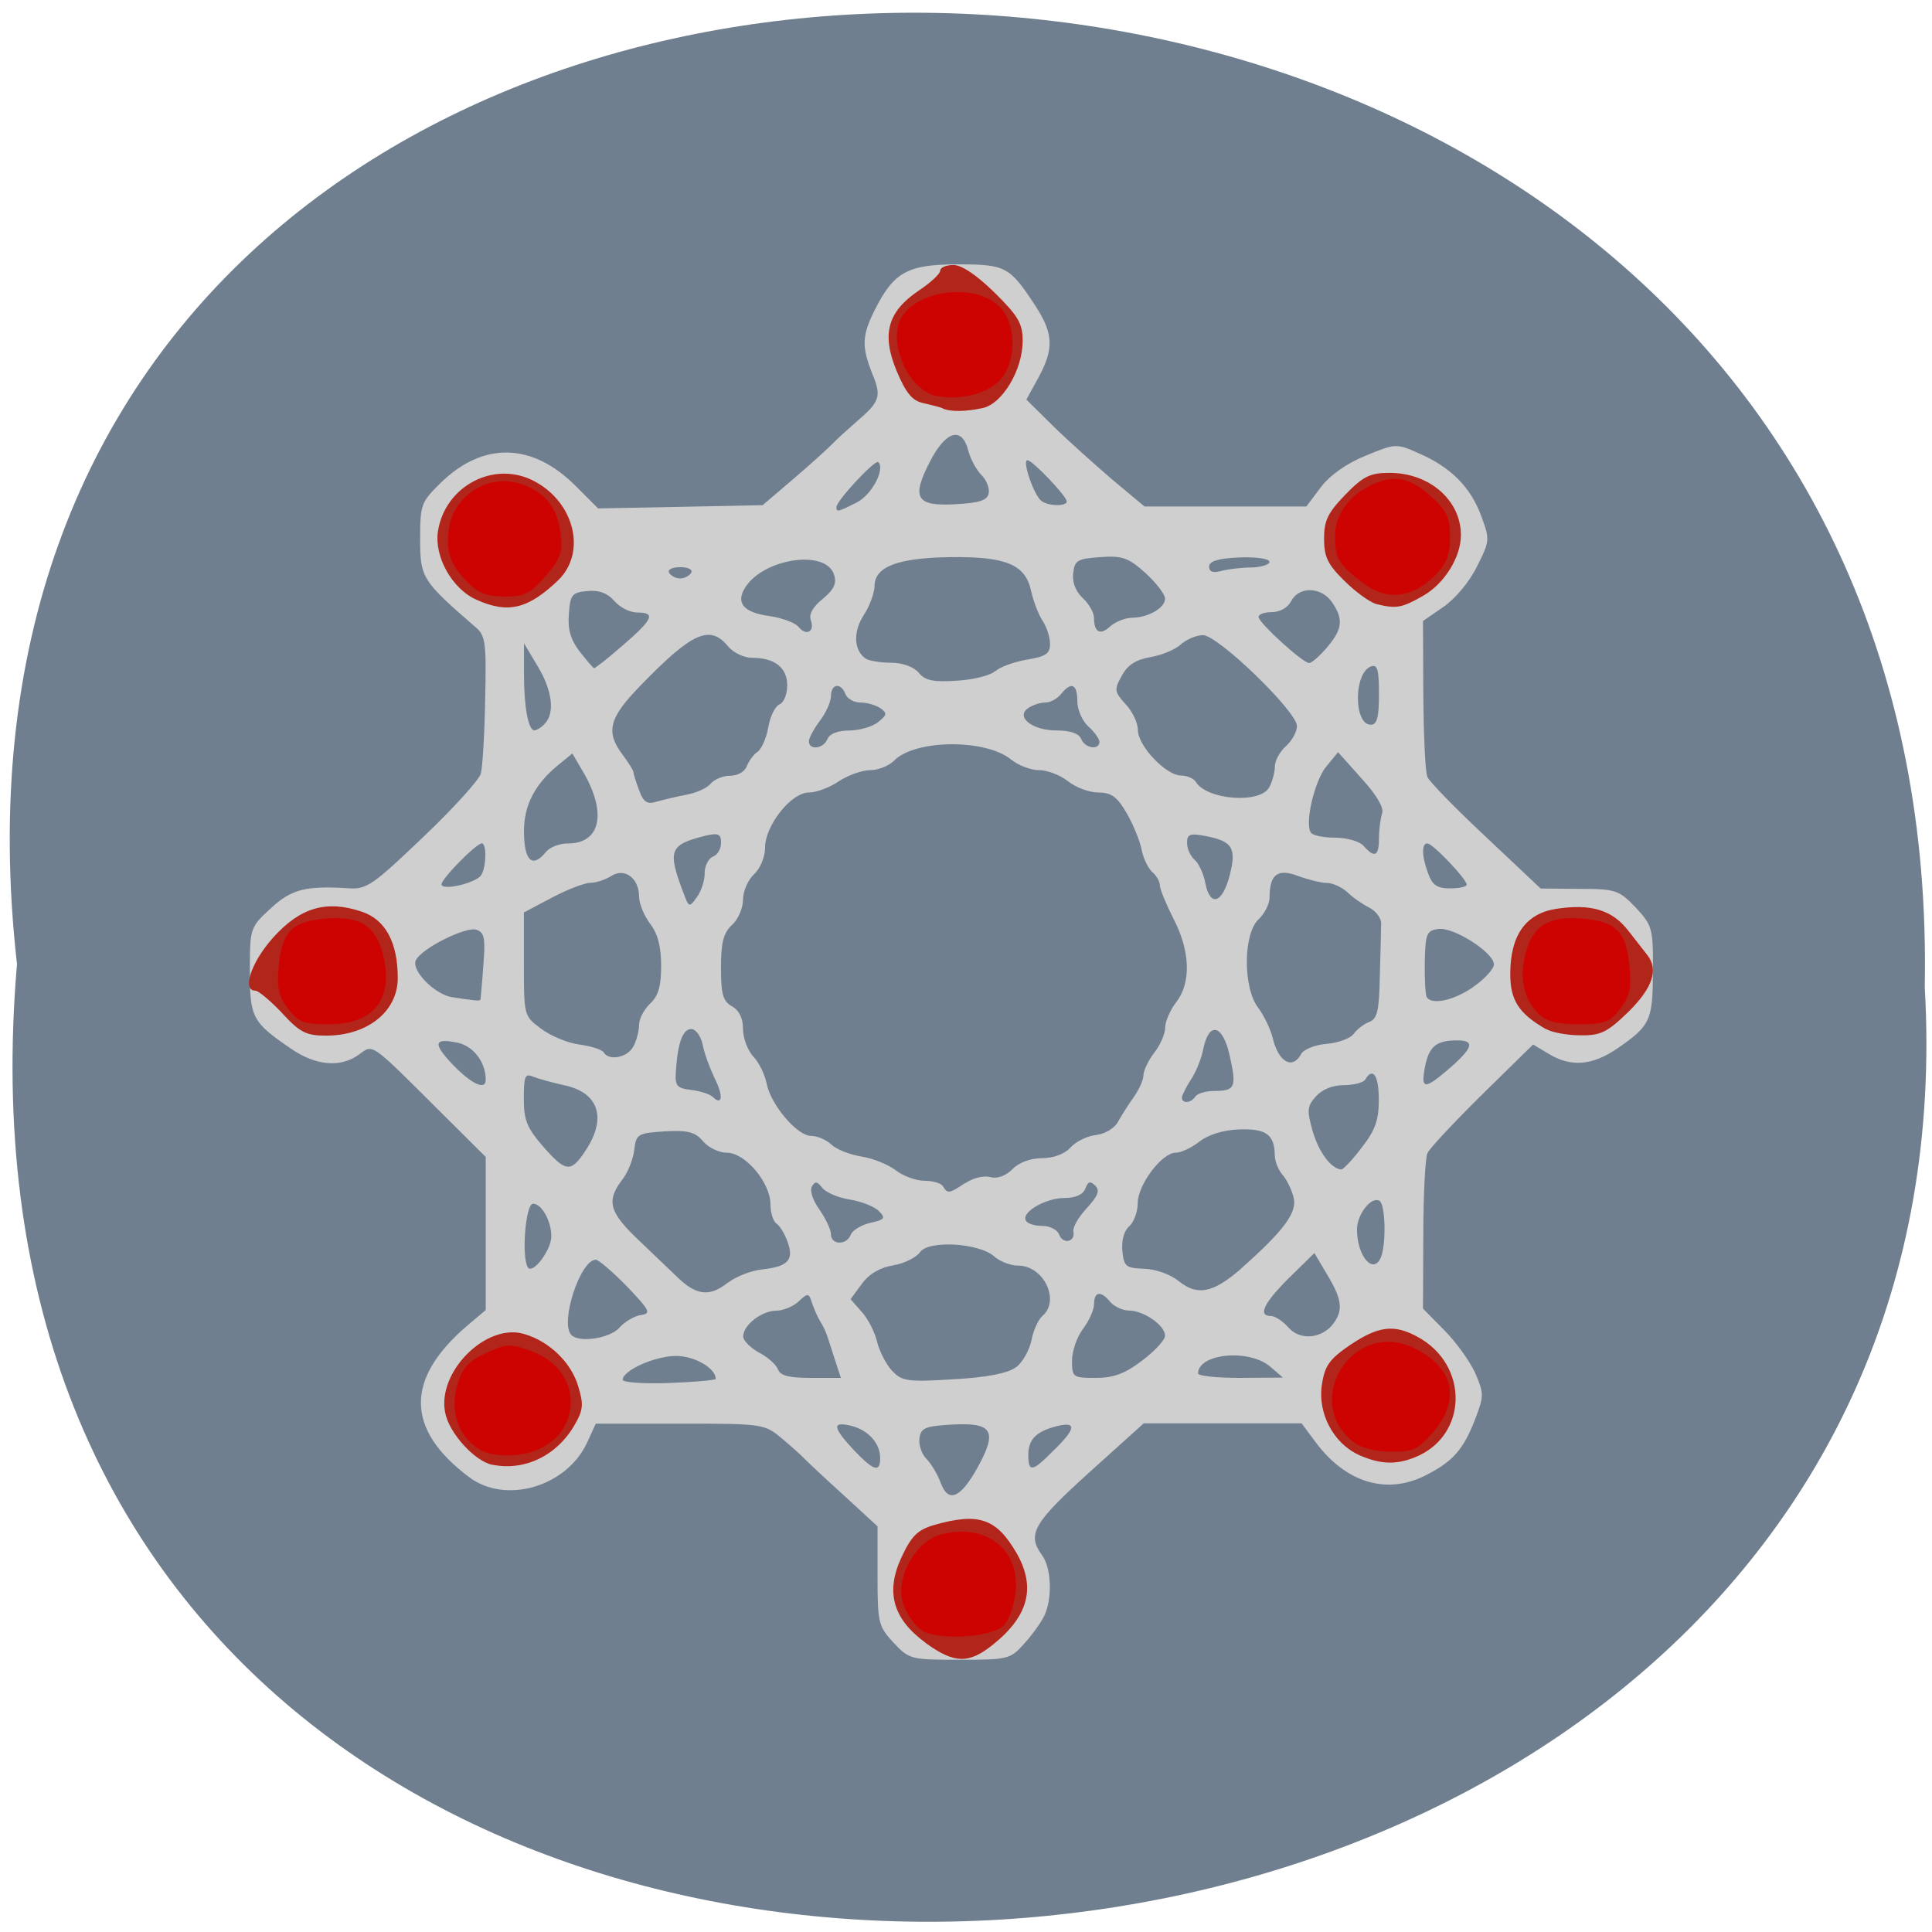 <svg xmlns="http://www.w3.org/2000/svg" viewBox="0 0 24 24"><path d="m 0.211 11.977 c -1.801 -15.914 24.01 -15.695 23.699 0.281 c 0.852 14.859 -25.11 16.199 -23.699 -0.281" fill="#707f8f"/><path d="m 11.1 20.406 c -0.188 -0.203 -0.199 -0.246 -0.199 -0.832 v -0.613 l -0.441 -0.406 c -0.242 -0.219 -0.457 -0.422 -0.477 -0.445 c -0.02 -0.023 -0.137 -0.129 -0.262 -0.234 c -0.223 -0.188 -0.234 -0.191 -1.273 -0.191 h -1.047 l -0.105 0.23 c -0.254 0.555 -1.016 0.777 -1.469 0.434 c -0.793 -0.594 -0.797 -1.223 -0.016 -1.887 l 0.223 -0.188 v -1.902 l -0.566 -0.563 c -0.879 -0.875 -0.828 -0.84 -1.012 -0.707 c -0.227 0.164 -0.531 0.137 -0.84 -0.074 c -0.484 -0.332 -0.512 -0.383 -0.512 -0.973 c 0 -0.527 0.004 -0.535 0.258 -0.77 c 0.258 -0.238 0.43 -0.285 0.973 -0.25 c 0.219 0.016 0.305 -0.047 0.918 -0.633 c 0.375 -0.355 0.695 -0.711 0.719 -0.789 c 0.023 -0.078 0.047 -0.492 0.055 -0.922 c 0.016 -0.703 0.004 -0.797 -0.117 -0.898 c -0.668 -0.578 -0.691 -0.617 -0.691 -1.094 c 0 -0.43 0.012 -0.461 0.254 -0.699 c 0.527 -0.516 1.137 -0.504 1.676 0.035 l 0.281 0.281 l 1.023 -0.02 l 1.02 -0.02 l 0.375 -0.32 c 0.207 -0.176 0.422 -0.371 0.48 -0.43 c 0.059 -0.063 0.199 -0.188 0.309 -0.285 c 0.297 -0.254 0.316 -0.316 0.199 -0.598 c -0.133 -0.336 -0.129 -0.473 0.027 -0.785 c 0.238 -0.477 0.41 -0.574 1.031 -0.574 c 0.605 0 0.648 0.027 0.973 0.523 c 0.219 0.34 0.227 0.527 0.031 0.887 l -0.148 0.27 l 0.336 0.332 c 0.188 0.184 0.52 0.48 0.734 0.664 l 0.398 0.332 h 2.01 l 0.176 -0.234 c 0.109 -0.148 0.316 -0.297 0.555 -0.395 c 0.379 -0.156 0.387 -0.156 0.668 -0.031 c 0.395 0.172 0.641 0.418 0.773 0.777 c 0.109 0.293 0.109 0.309 -0.055 0.633 c -0.094 0.191 -0.273 0.402 -0.418 0.5 l -0.25 0.172 l 0.004 0.914 c 0.004 0.5 0.023 0.961 0.051 1.023 c 0.023 0.059 0.352 0.395 0.727 0.746 l 0.68 0.641 l 0.48 0.004 c 0.453 0 0.492 0.016 0.699 0.23 c 0.207 0.223 0.219 0.258 0.215 0.789 c 0 0.613 -0.031 0.68 -0.438 0.961 c -0.313 0.215 -0.578 0.238 -0.855 0.07 l -0.195 -0.117 l -0.633 0.621 c -0.348 0.344 -0.656 0.672 -0.68 0.73 c -0.027 0.059 -0.051 0.516 -0.051 1.02 l -0.004 0.91 l 0.262 0.266 c 0.148 0.148 0.32 0.387 0.387 0.535 c 0.109 0.254 0.109 0.285 0 0.57 c -0.145 0.375 -0.273 0.523 -0.598 0.691 c -0.488 0.258 -1 0.109 -1.379 -0.395 l -0.18 -0.242 h -1.961 l -0.68 0.613 c -0.695 0.629 -0.773 0.766 -0.582 1.027 c 0.117 0.16 0.129 0.547 0.023 0.758 c -0.043 0.086 -0.156 0.242 -0.254 0.348 c -0.164 0.184 -0.203 0.191 -0.793 0.191 c -0.605 0 -0.629 -0.004 -0.824 -0.215 m 1.043 -2.168 c 0.254 -0.457 0.191 -0.566 -0.305 -0.539 c -0.34 0.02 -0.395 0.039 -0.414 0.168 c -0.012 0.082 0.027 0.199 0.086 0.258 c 0.059 0.059 0.137 0.191 0.176 0.293 c 0.094 0.262 0.246 0.199 0.457 -0.18 m -1.207 -0.121 c 0 -0.184 -0.145 -0.348 -0.359 -0.402 c -0.242 -0.059 -0.234 0.016 0.031 0.301 c 0.246 0.258 0.328 0.285 0.328 0.102 m 2.156 -0.098 c 0.277 -0.27 0.289 -0.363 0.039 -0.301 c -0.258 0.066 -0.355 0.164 -0.355 0.359 c 0 0.219 0.051 0.211 0.316 -0.059 m -4.199 -0.887 c 0 -0.133 -0.262 -0.285 -0.492 -0.285 c -0.262 0 -0.664 0.18 -0.664 0.297 c 0 0.031 0.258 0.051 0.578 0.039 c 0.316 -0.012 0.578 -0.035 0.578 -0.051 m 3.727 -0.141 c 0.082 -0.059 0.168 -0.211 0.195 -0.336 c 0.023 -0.125 0.086 -0.262 0.137 -0.305 c 0.223 -0.191 0.016 -0.625 -0.301 -0.625 c -0.094 0 -0.227 -0.051 -0.297 -0.113 c -0.184 -0.168 -0.813 -0.207 -0.922 -0.055 c -0.047 0.066 -0.195 0.141 -0.332 0.164 c -0.164 0.027 -0.301 0.105 -0.391 0.23 l -0.141 0.191 l 0.141 0.16 c 0.078 0.086 0.16 0.25 0.188 0.367 c 0.027 0.113 0.109 0.277 0.184 0.359 c 0.125 0.133 0.188 0.145 0.762 0.109 c 0.418 -0.023 0.676 -0.074 0.777 -0.148 m -2.246 -0.094 c -0.113 -0.355 -0.113 -0.359 -0.18 -0.473 c -0.035 -0.055 -0.082 -0.164 -0.105 -0.234 c -0.039 -0.125 -0.051 -0.125 -0.164 -0.02 c -0.066 0.063 -0.195 0.117 -0.281 0.117 c -0.18 0 -0.41 0.18 -0.41 0.32 c 0 0.051 0.09 0.141 0.195 0.199 c 0.109 0.055 0.215 0.152 0.238 0.211 c 0.027 0.078 0.141 0.105 0.41 0.105 h 0.371 m 3.742 -0.215 c 0.156 -0.117 0.285 -0.258 0.285 -0.309 c 0 -0.129 -0.266 -0.313 -0.449 -0.313 c -0.078 0 -0.184 -0.051 -0.23 -0.105 c -0.117 -0.145 -0.203 -0.133 -0.203 0.023 c 0 0.074 -0.063 0.211 -0.137 0.309 c -0.074 0.098 -0.137 0.273 -0.137 0.395 c 0 0.207 0.012 0.215 0.293 0.215 c 0.219 0 0.363 -0.051 0.578 -0.215 m 1.59 0.074 c -0.262 -0.223 -0.895 -0.164 -0.895 0.086 c 0 0.031 0.238 0.055 0.527 0.055 l 0.527 -0.004 m -8.242 -0.621 c 0.066 -0.074 0.188 -0.145 0.266 -0.156 c 0.133 -0.02 0.113 -0.055 -0.172 -0.355 c -0.176 -0.18 -0.352 -0.332 -0.387 -0.332 c -0.195 0 -0.449 0.785 -0.305 0.934 c 0.098 0.102 0.48 0.043 0.598 -0.09 m 8.871 -0.055 c 0.121 -0.164 0.105 -0.297 -0.078 -0.602 l -0.16 -0.27 l -0.316 0.309 c -0.313 0.313 -0.391 0.473 -0.223 0.473 c 0.051 0 0.148 0.066 0.219 0.145 c 0.145 0.164 0.418 0.137 0.559 -0.055 m -7.523 -0.504 c 0.094 -0.074 0.281 -0.148 0.418 -0.164 c 0.328 -0.035 0.406 -0.117 0.32 -0.348 c -0.035 -0.098 -0.098 -0.199 -0.137 -0.223 c -0.039 -0.027 -0.074 -0.133 -0.074 -0.238 c 0 -0.27 -0.313 -0.641 -0.539 -0.641 c -0.098 0 -0.23 -0.063 -0.297 -0.141 c -0.098 -0.117 -0.188 -0.141 -0.477 -0.125 c -0.336 0.023 -0.355 0.031 -0.379 0.23 c -0.012 0.113 -0.078 0.281 -0.152 0.375 c -0.199 0.262 -0.16 0.402 0.223 0.762 c 0.191 0.184 0.402 0.383 0.465 0.445 c 0.238 0.23 0.402 0.246 0.629 0.066 m 6.367 -0.168 c 0.535 -0.473 0.703 -0.699 0.66 -0.883 c -0.023 -0.098 -0.086 -0.227 -0.137 -0.285 c -0.055 -0.063 -0.098 -0.172 -0.098 -0.246 c -0.004 -0.258 -0.109 -0.332 -0.445 -0.32 c -0.199 0.008 -0.383 0.066 -0.492 0.152 c -0.094 0.074 -0.227 0.137 -0.293 0.137 c -0.172 0 -0.473 0.398 -0.473 0.629 c 0 0.105 -0.047 0.234 -0.105 0.285 c -0.063 0.055 -0.098 0.172 -0.086 0.305 c 0.02 0.195 0.043 0.215 0.27 0.223 c 0.145 0.004 0.328 0.07 0.434 0.156 c 0.23 0.184 0.422 0.145 0.766 -0.152 m -8.563 -0.406 c 0 -0.191 -0.121 -0.406 -0.227 -0.406 c -0.094 0 -0.145 0.656 -0.066 0.789 c 0.059 0.098 0.293 -0.215 0.293 -0.383 m 10.309 0.25 c 0.063 -0.172 0.051 -0.645 -0.02 -0.691 c -0.102 -0.063 -0.281 0.168 -0.281 0.355 c 0 0.34 0.211 0.574 0.301 0.336 m -6.59 -0.27 c 0.02 -0.055 0.129 -0.121 0.242 -0.148 c 0.18 -0.039 0.195 -0.059 0.109 -0.145 c -0.051 -0.055 -0.215 -0.121 -0.363 -0.145 c -0.148 -0.023 -0.301 -0.09 -0.344 -0.148 c -0.059 -0.078 -0.086 -0.082 -0.125 -0.016 c -0.031 0.051 0.008 0.172 0.09 0.285 c 0.078 0.113 0.145 0.25 0.145 0.309 c 0 0.137 0.195 0.141 0.246 0.008 m 2.766 -0.039 c -0.012 -0.051 0.063 -0.18 0.164 -0.289 c 0.141 -0.152 0.168 -0.223 0.109 -0.281 c -0.063 -0.063 -0.09 -0.055 -0.125 0.035 c -0.027 0.074 -0.121 0.117 -0.258 0.117 c -0.238 0 -0.543 0.18 -0.48 0.281 c 0.02 0.039 0.113 0.066 0.207 0.066 c 0.094 0 0.188 0.051 0.207 0.109 c 0.047 0.125 0.203 0.09 0.176 -0.039 m -1.34 -0.602 c 0.09 -0.063 0.23 -0.098 0.309 -0.074 c 0.086 0.023 0.191 -0.016 0.273 -0.098 c 0.078 -0.082 0.223 -0.137 0.363 -0.137 c 0.145 0 0.285 -0.051 0.359 -0.133 c 0.066 -0.074 0.211 -0.145 0.32 -0.156 c 0.109 -0.012 0.23 -0.086 0.27 -0.164 c 0.043 -0.074 0.129 -0.215 0.195 -0.305 c 0.066 -0.094 0.121 -0.215 0.121 -0.27 c 0 -0.059 0.059 -0.184 0.133 -0.281 c 0.078 -0.098 0.137 -0.238 0.137 -0.313 c 0 -0.078 0.063 -0.219 0.137 -0.316 c 0.188 -0.242 0.176 -0.637 -0.035 -1.039 c -0.09 -0.18 -0.168 -0.367 -0.168 -0.414 c 0 -0.047 -0.043 -0.121 -0.094 -0.164 c -0.051 -0.047 -0.113 -0.172 -0.133 -0.281 c -0.02 -0.105 -0.105 -0.313 -0.184 -0.449 c -0.117 -0.203 -0.191 -0.258 -0.352 -0.258 c -0.113 0 -0.281 -0.063 -0.379 -0.141 c -0.094 -0.074 -0.254 -0.137 -0.359 -0.137 c -0.102 0 -0.258 -0.059 -0.348 -0.133 c -0.32 -0.258 -1.195 -0.25 -1.453 0.016 c -0.063 0.063 -0.195 0.117 -0.297 0.117 c -0.098 0 -0.273 0.063 -0.387 0.137 c -0.113 0.078 -0.281 0.141 -0.375 0.141 c -0.219 0 -0.543 0.41 -0.543 0.684 c 0 0.117 -0.059 0.258 -0.137 0.332 c -0.074 0.066 -0.137 0.211 -0.137 0.313 c 0 0.105 -0.059 0.246 -0.137 0.316 c -0.105 0.098 -0.137 0.215 -0.137 0.531 c 0 0.336 0.027 0.418 0.137 0.48 c 0.09 0.051 0.137 0.148 0.137 0.281 c 0 0.117 0.059 0.266 0.125 0.34 c 0.07 0.07 0.145 0.223 0.168 0.336 c 0.051 0.266 0.379 0.652 0.551 0.652 c 0.074 0 0.188 0.047 0.25 0.105 c 0.063 0.063 0.234 0.129 0.379 0.152 c 0.145 0.023 0.336 0.102 0.426 0.172 c 0.09 0.07 0.25 0.129 0.355 0.129 c 0.105 0 0.211 0.031 0.23 0.07 c 0.059 0.094 0.078 0.09 0.277 -0.043 m -4.73 -0.383 c 0.285 -0.414 0.184 -0.742 -0.258 -0.832 c -0.141 -0.031 -0.313 -0.078 -0.379 -0.105 c -0.102 -0.043 -0.117 -0.008 -0.117 0.273 c 0 0.27 0.039 0.363 0.246 0.602 c 0.273 0.309 0.336 0.316 0.508 0.063 m 9.656 -0.059 c 0.168 -0.215 0.211 -0.34 0.211 -0.594 c 0 -0.301 -0.074 -0.41 -0.168 -0.25 c -0.023 0.039 -0.145 0.07 -0.266 0.07 c -0.141 0 -0.273 0.055 -0.348 0.141 c -0.109 0.121 -0.113 0.172 -0.039 0.434 c 0.078 0.262 0.23 0.465 0.355 0.473 c 0.023 0 0.141 -0.121 0.254 -0.273 m -8.04 -0.863 c -0.059 -0.125 -0.129 -0.313 -0.148 -0.418 c -0.023 -0.105 -0.086 -0.191 -0.141 -0.191 c -0.105 0 -0.168 0.168 -0.191 0.523 c -0.012 0.184 0.008 0.211 0.191 0.234 c 0.109 0.012 0.23 0.051 0.266 0.086 c 0.121 0.117 0.137 -0.012 0.023 -0.234 m 5.973 0.23 c 0.023 -0.039 0.133 -0.07 0.238 -0.07 c 0.258 0 0.277 -0.047 0.188 -0.441 c -0.086 -0.387 -0.258 -0.426 -0.328 -0.078 c -0.023 0.121 -0.094 0.293 -0.156 0.383 c -0.059 0.094 -0.109 0.191 -0.109 0.219 c 0 0.078 0.117 0.07 0.168 -0.016 m -8.816 -0.203 c 0 -0.219 -0.148 -0.414 -0.34 -0.461 c -0.309 -0.066 -0.324 0.004 -0.063 0.277 c 0.227 0.234 0.402 0.316 0.402 0.184 m 11.941 -0.117 c 0.324 -0.277 0.359 -0.375 0.129 -0.375 c -0.262 0 -0.352 0.074 -0.402 0.332 c -0.051 0.273 -0.008 0.281 0.273 0.043 m -1.813 -0.203 c 0.031 -0.059 0.172 -0.117 0.32 -0.129 c 0.141 -0.012 0.293 -0.066 0.336 -0.125 c 0.039 -0.055 0.129 -0.125 0.195 -0.148 c 0.098 -0.039 0.121 -0.141 0.129 -0.574 c 0.008 -0.289 0.016 -0.578 0.016 -0.645 c 0.004 -0.066 -0.063 -0.156 -0.145 -0.199 c -0.086 -0.043 -0.211 -0.129 -0.277 -0.195 c -0.07 -0.063 -0.184 -0.113 -0.254 -0.113 c -0.066 0 -0.227 -0.039 -0.355 -0.086 c -0.254 -0.098 -0.355 -0.02 -0.355 0.266 c 0 0.082 -0.063 0.203 -0.137 0.273 c -0.191 0.176 -0.195 0.852 -0.004 1.098 c 0.07 0.094 0.152 0.262 0.18 0.375 c 0.07 0.297 0.242 0.398 0.352 0.203 m -8.293 -0.098 c 0.039 -0.074 0.07 -0.195 0.07 -0.27 c 0 -0.074 0.063 -0.191 0.137 -0.262 c 0.102 -0.094 0.137 -0.215 0.137 -0.469 c 0 -0.242 -0.043 -0.402 -0.137 -0.523 c -0.074 -0.098 -0.137 -0.25 -0.137 -0.336 c 0 -0.23 -0.18 -0.363 -0.344 -0.258 c -0.074 0.047 -0.191 0.086 -0.262 0.086 c -0.07 0 -0.285 0.082 -0.477 0.184 l -0.348 0.184 v 0.641 c 0 0.637 0 0.645 0.211 0.801 c 0.117 0.09 0.332 0.18 0.48 0.199 c 0.145 0.02 0.281 0.063 0.301 0.098 c 0.066 0.109 0.297 0.063 0.367 -0.074 m -1.898 -0.582 c 0 -0.012 0.02 -0.199 0.035 -0.422 c 0.027 -0.332 0.016 -0.41 -0.082 -0.445 c -0.125 -0.051 -0.703 0.238 -0.758 0.383 c -0.051 0.129 0.238 0.418 0.449 0.453 c 0.281 0.043 0.348 0.051 0.355 0.031 m 12.336 -0.16 c 0.141 -0.098 0.254 -0.223 0.254 -0.277 c 0 -0.148 -0.504 -0.469 -0.691 -0.441 c -0.145 0.02 -0.16 0.059 -0.168 0.406 c -0.004 0.211 0.008 0.41 0.023 0.438 c 0.059 0.105 0.336 0.047 0.582 -0.125 m -9.551 -1.41 c 0 -0.09 0.047 -0.184 0.102 -0.207 c 0.059 -0.02 0.102 -0.098 0.102 -0.172 c 0 -0.109 -0.031 -0.125 -0.188 -0.09 c -0.453 0.113 -0.48 0.18 -0.281 0.707 c 0.07 0.188 0.074 0.191 0.168 0.059 c 0.055 -0.074 0.098 -0.207 0.098 -0.297 m 6.52 0.031 c 0.09 -0.348 0.039 -0.43 -0.305 -0.496 c -0.188 -0.035 -0.223 -0.02 -0.223 0.086 c 0 0.074 0.043 0.168 0.094 0.211 c 0.051 0.043 0.113 0.176 0.133 0.289 c 0.059 0.301 0.211 0.254 0.301 -0.09 m -9.297 -0.008 c 0.066 -0.102 0.07 -0.395 0.008 -0.395 c -0.07 0 -0.5 0.438 -0.5 0.508 c 0 0.086 0.43 -0.016 0.492 -0.113 m 12.242 0.117 c 0 -0.07 -0.422 -0.512 -0.488 -0.512 c -0.074 0 -0.07 0.164 0.012 0.379 c 0.051 0.141 0.113 0.18 0.27 0.18 c 0.113 0 0.207 -0.02 0.207 -0.047 m -11.438 -0.406 c 0.047 -0.059 0.168 -0.105 0.273 -0.105 c 0.406 0 0.488 -0.379 0.188 -0.891 l -0.133 -0.227 l -0.191 0.156 c -0.277 0.23 -0.41 0.492 -0.41 0.805 c 0 0.371 0.102 0.473 0.273 0.262 m 10.348 -0.168 c 0 -0.113 0.02 -0.254 0.039 -0.313 c 0.027 -0.063 -0.07 -0.23 -0.254 -0.43 l -0.293 -0.328 l -0.145 0.176 c -0.145 0.172 -0.27 0.699 -0.195 0.82 c 0.02 0.039 0.16 0.066 0.305 0.066 c 0.148 0 0.305 0.047 0.352 0.102 c 0.137 0.156 0.191 0.129 0.191 -0.094 m -8.598 -0.543 c 0.121 -0.023 0.254 -0.082 0.297 -0.137 c 0.043 -0.051 0.152 -0.098 0.242 -0.098 c 0.094 0 0.184 -0.051 0.207 -0.121 c 0.027 -0.066 0.086 -0.145 0.133 -0.176 c 0.047 -0.031 0.109 -0.168 0.133 -0.305 c 0.023 -0.137 0.086 -0.262 0.141 -0.285 c 0.051 -0.02 0.094 -0.125 0.094 -0.234 c 0 -0.223 -0.156 -0.344 -0.441 -0.344 c -0.098 0 -0.227 -0.063 -0.293 -0.141 c -0.227 -0.277 -0.449 -0.176 -1.102 0.5 c -0.379 0.391 -0.422 0.566 -0.207 0.848 c 0.074 0.098 0.133 0.195 0.133 0.215 c 0 0.02 0.031 0.121 0.07 0.223 c 0.055 0.152 0.102 0.18 0.223 0.141 c 0.082 -0.023 0.25 -0.063 0.371 -0.086 m 7.234 -0.09 c 0.039 -0.074 0.07 -0.191 0.07 -0.262 c 0 -0.07 0.063 -0.184 0.137 -0.25 c 0.074 -0.066 0.137 -0.176 0.137 -0.25 c 0 -0.18 -0.98 -1.129 -1.168 -1.129 c -0.082 0 -0.207 0.055 -0.277 0.117 c -0.066 0.063 -0.238 0.133 -0.375 0.156 c -0.18 0.031 -0.285 0.098 -0.355 0.23 c -0.098 0.176 -0.094 0.199 0.047 0.355 c 0.086 0.09 0.152 0.234 0.152 0.32 c 0 0.199 0.352 0.566 0.535 0.566 c 0.074 0 0.156 0.035 0.184 0.078 c 0.137 0.227 0.805 0.277 0.914 0.066 m -5.488 -0.598 c 0.023 -0.063 0.125 -0.105 0.266 -0.105 c 0.125 0 0.289 -0.047 0.359 -0.102 c 0.113 -0.09 0.121 -0.113 0.031 -0.176 c -0.059 -0.039 -0.168 -0.07 -0.25 -0.07 c -0.078 0 -0.16 -0.047 -0.184 -0.105 c -0.055 -0.148 -0.18 -0.129 -0.18 0.027 c 0 0.07 -0.063 0.207 -0.137 0.305 c -0.074 0.098 -0.137 0.215 -0.137 0.254 c 0 0.117 0.184 0.094 0.23 -0.027 m 3.379 0.035 c 0 -0.039 -0.063 -0.125 -0.137 -0.191 c -0.074 -0.066 -0.137 -0.207 -0.137 -0.313 c 0 -0.215 -0.074 -0.25 -0.203 -0.09 c -0.047 0.059 -0.133 0.105 -0.195 0.105 c -0.063 0 -0.156 0.031 -0.207 0.066 c -0.172 0.109 0.043 0.281 0.344 0.281 c 0.176 0 0.281 0.039 0.309 0.105 c 0.043 0.117 0.227 0.145 0.227 0.035 m -6.891 -0.223 c 0.129 -0.133 0.094 -0.414 -0.09 -0.719 l -0.168 -0.281 v 0.383 c 0 0.414 0.055 0.699 0.129 0.699 c 0.027 0 0.086 -0.035 0.129 -0.082 m 10.363 -0.367 c 0 -0.313 -0.02 -0.375 -0.102 -0.344 c -0.215 0.086 -0.211 0.723 0 0.723 c 0.078 0 0.102 -0.09 0.102 -0.379 m -4.766 -0.285 c 0.059 -0.055 0.234 -0.117 0.395 -0.145 c 0.234 -0.039 0.285 -0.074 0.285 -0.195 c 0 -0.082 -0.043 -0.215 -0.094 -0.289 c -0.051 -0.078 -0.113 -0.242 -0.141 -0.367 c -0.07 -0.328 -0.305 -0.43 -0.996 -0.422 c -0.656 0.008 -0.945 0.117 -0.949 0.355 c 0 0.086 -0.059 0.25 -0.133 0.363 c -0.137 0.211 -0.125 0.441 0.023 0.543 c 0.043 0.027 0.184 0.051 0.316 0.051 c 0.145 0 0.281 0.051 0.344 0.125 c 0.078 0.098 0.184 0.117 0.473 0.098 c 0.207 -0.012 0.422 -0.066 0.477 -0.121 m -4.625 -0.32 c 0.375 -0.324 0.41 -0.406 0.176 -0.406 c -0.09 0 -0.219 -0.066 -0.285 -0.145 c -0.086 -0.098 -0.195 -0.137 -0.336 -0.121 c -0.188 0.016 -0.211 0.047 -0.227 0.281 c -0.016 0.195 0.02 0.32 0.133 0.469 c 0.09 0.113 0.168 0.207 0.18 0.207 c 0.012 0.004 0.176 -0.125 0.359 -0.285 m 8.746 0.027 c 0.191 -0.223 0.207 -0.348 0.063 -0.559 c -0.133 -0.195 -0.41 -0.203 -0.508 -0.016 c -0.043 0.082 -0.141 0.137 -0.238 0.137 c -0.094 0 -0.168 0.027 -0.168 0.059 c 0 0.074 0.551 0.574 0.629 0.574 c 0.031 0 0.133 -0.09 0.223 -0.195 m -6.414 -0.34 c -0.027 -0.07 0.027 -0.164 0.148 -0.262 c 0.141 -0.117 0.176 -0.195 0.141 -0.301 c -0.098 -0.316 -0.867 -0.207 -1.102 0.156 c -0.125 0.195 -0.023 0.316 0.305 0.359 c 0.152 0.023 0.313 0.082 0.355 0.133 c 0.098 0.121 0.207 0.059 0.152 -0.086 m 3.988 -0.027 c 0.203 0 0.414 -0.121 0.414 -0.238 c 0 -0.051 -0.109 -0.195 -0.242 -0.316 c -0.211 -0.191 -0.289 -0.219 -0.563 -0.199 c -0.281 0.02 -0.32 0.039 -0.336 0.199 c -0.016 0.113 0.031 0.227 0.117 0.309 c 0.078 0.07 0.141 0.184 0.141 0.246 c 0 0.18 0.078 0.223 0.203 0.105 c 0.063 -0.055 0.184 -0.105 0.266 -0.105 m -5.473 -0.559 c 0.023 -0.039 -0.035 -0.07 -0.137 -0.07 c -0.102 0 -0.16 0.031 -0.137 0.07 c 0.023 0.039 0.086 0.07 0.137 0.07 c 0.051 0 0.113 -0.031 0.137 -0.07 m 6.961 -0.066 c 0.121 -0.004 0.223 -0.035 0.223 -0.07 c 0 -0.039 -0.164 -0.063 -0.375 -0.055 c -0.266 0.012 -0.375 0.047 -0.375 0.113 c 0 0.066 0.047 0.082 0.152 0.055 c 0.086 -0.023 0.254 -0.043 0.375 -0.043 m -4.902 -0.809 c 0.184 -0.094 0.352 -0.41 0.266 -0.5 c -0.039 -0.039 -0.516 0.477 -0.52 0.555 c -0.004 0.07 0.016 0.066 0.254 -0.055 m 1.637 -0.113 c 0.012 -0.063 -0.027 -0.164 -0.09 -0.227 c -0.063 -0.063 -0.137 -0.199 -0.164 -0.305 c -0.078 -0.301 -0.277 -0.246 -0.473 0.133 c -0.238 0.457 -0.176 0.563 0.313 0.535 c 0.297 -0.016 0.398 -0.047 0.414 -0.137 m 0.969 0.102 c 0 -0.066 -0.426 -0.512 -0.488 -0.512 c -0.07 0 0.082 0.441 0.176 0.508 c 0.094 0.066 0.313 0.066 0.313 0.004" fill="#cfcfcf"/><path d="m 11.496 20.406 c -0.406 -0.297 -0.5 -0.633 -0.293 -1.07 c 0.121 -0.258 0.199 -0.332 0.398 -0.391 c 0.559 -0.16 0.777 -0.082 1.027 0.348 c 0.242 0.422 0.152 0.781 -0.293 1.137 c -0.301 0.242 -0.48 0.238 -0.84 -0.023 m -5.379 -2.211 c -0.219 -0.043 -0.539 -0.395 -0.586 -0.648 c -0.102 -0.508 0.512 -1.117 0.98 -0.977 c 0.313 0.09 0.586 0.355 0.672 0.648 c 0.07 0.227 0.063 0.297 -0.043 0.48 c -0.219 0.383 -0.621 0.578 -1.023 0.496 m 10.766 -0.121 c -0.316 -0.141 -0.516 -0.52 -0.461 -0.871 c 0.035 -0.238 0.094 -0.32 0.352 -0.496 c 0.348 -0.234 0.543 -0.258 0.828 -0.105 c 0.656 0.348 0.637 1.242 -0.031 1.504 c -0.238 0.094 -0.43 0.082 -0.688 -0.031 m -13.379 -5.492 c -0.145 -0.152 -0.293 -0.277 -0.332 -0.277 c -0.168 0 -0.051 -0.355 0.223 -0.66 c 0.336 -0.375 0.664 -0.469 1.102 -0.32 c 0.293 0.098 0.445 0.383 0.445 0.824 c 0 0.414 -0.375 0.715 -0.891 0.715 c -0.246 0 -0.324 -0.039 -0.547 -0.281 m 15.699 0.199 c -0.332 -0.191 -0.441 -0.355 -0.441 -0.684 c 0 -0.48 0.191 -0.75 0.57 -0.809 c 0.43 -0.066 0.695 0.012 0.895 0.27 c 0.094 0.121 0.203 0.258 0.238 0.305 c 0.141 0.18 0.066 0.406 -0.234 0.703 c -0.262 0.254 -0.344 0.297 -0.598 0.293 c -0.16 0 -0.352 -0.035 -0.426 -0.078 m -13.285 -5.332 c -0.305 -0.133 -0.531 -0.539 -0.48 -0.855 c 0.09 -0.563 0.703 -0.883 1.199 -0.617 c 0.5 0.266 0.648 0.887 0.293 1.23 c -0.371 0.355 -0.621 0.418 -1.012 0.242 m 11.172 0.051 c -0.074 -0.02 -0.25 -0.145 -0.391 -0.285 c -0.211 -0.207 -0.254 -0.301 -0.254 -0.527 c 0 -0.223 0.047 -0.32 0.262 -0.543 c 0.223 -0.23 0.309 -0.273 0.551 -0.273 c 0.496 0 0.887 0.34 0.887 0.773 c 0 0.273 -0.203 0.602 -0.469 0.754 c -0.266 0.152 -0.332 0.164 -0.586 0.102 m -5.379 -2.43 c -0.035 -0.016 -0.148 -0.043 -0.246 -0.066 c -0.133 -0.027 -0.215 -0.125 -0.328 -0.395 c -0.191 -0.457 -0.117 -0.738 0.27 -1 c 0.148 -0.098 0.27 -0.211 0.27 -0.25 c 0 -0.039 0.074 -0.07 0.164 -0.07 c 0.105 0 0.293 0.129 0.512 0.344 c 0.293 0.289 0.348 0.383 0.348 0.598 c 0 0.363 -0.254 0.785 -0.5 0.836 c -0.211 0.043 -0.375 0.047 -0.488 0.008" fill="#b2251a"/><path d="m 11.434 20.242 c -0.078 -0.059 -0.176 -0.203 -0.215 -0.316 c -0.105 -0.309 0.145 -0.777 0.465 -0.863 c 0.566 -0.152 1 0.191 0.93 0.734 c -0.02 0.156 -0.082 0.332 -0.141 0.391 c -0.152 0.16 -0.852 0.195 -1.039 0.055 m -5.477 -2.238 c -0.262 -0.152 -0.371 -0.473 -0.277 -0.801 c 0.063 -0.211 0.137 -0.293 0.355 -0.395 c 0.254 -0.117 0.305 -0.121 0.559 -0.027 c 0.738 0.262 0.625 1.199 -0.156 1.289 c -0.199 0.023 -0.367 0 -0.484 -0.066 m 10.855 -0.094 c -0.648 -0.523 0.012 -1.531 0.758 -1.164 c 0.492 0.238 0.582 0.637 0.238 1.043 c -0.188 0.215 -0.25 0.246 -0.531 0.242 c -0.191 0 -0.371 -0.047 -0.465 -0.121 m -13.23 -5.379 c -0.121 -0.156 -0.141 -0.258 -0.117 -0.531 c 0.039 -0.414 0.156 -0.543 0.535 -0.586 c 0.441 -0.047 0.648 0.063 0.746 0.391 c 0.168 0.57 -0.078 0.918 -0.648 0.918 c -0.32 0 -0.387 -0.023 -0.516 -0.191 m 15.527 0.055 c -0.188 -0.195 -0.238 -0.461 -0.145 -0.781 c 0.098 -0.328 0.305 -0.438 0.746 -0.391 c 0.383 0.043 0.496 0.172 0.535 0.586 c 0.027 0.273 0.004 0.375 -0.117 0.531 c -0.129 0.168 -0.195 0.191 -0.516 0.191 c -0.277 0 -0.402 -0.035 -0.504 -0.137 m -13.301 -5.359 c -0.223 -0.227 -0.273 -0.395 -0.223 -0.688 c 0.074 -0.406 0.504 -0.66 0.895 -0.527 c 0.297 0.102 0.445 0.285 0.488 0.613 c 0.027 0.234 0.004 0.309 -0.184 0.527 c -0.188 0.219 -0.262 0.258 -0.512 0.258 c -0.219 0 -0.332 -0.043 -0.465 -0.184 m 11.125 0.012 c -0.297 -0.223 -0.344 -0.301 -0.344 -0.566 c -0.004 -0.258 0.148 -0.488 0.406 -0.625 c 0.301 -0.16 0.516 -0.129 0.781 0.113 c 0.203 0.184 0.242 0.262 0.242 0.508 c 0 0.234 -0.043 0.336 -0.195 0.488 c -0.281 0.277 -0.602 0.309 -0.891 0.082 m -5.297 -2.32 c -0.367 -0.082 -0.625 -0.719 -0.41 -1.01 c 0.23 -0.309 0.859 -0.379 1.164 -0.129 c 0.25 0.199 0.258 0.73 0.02 0.961 c -0.164 0.16 -0.5 0.234 -0.773 0.176" fill="#cd0302"/></svg>
